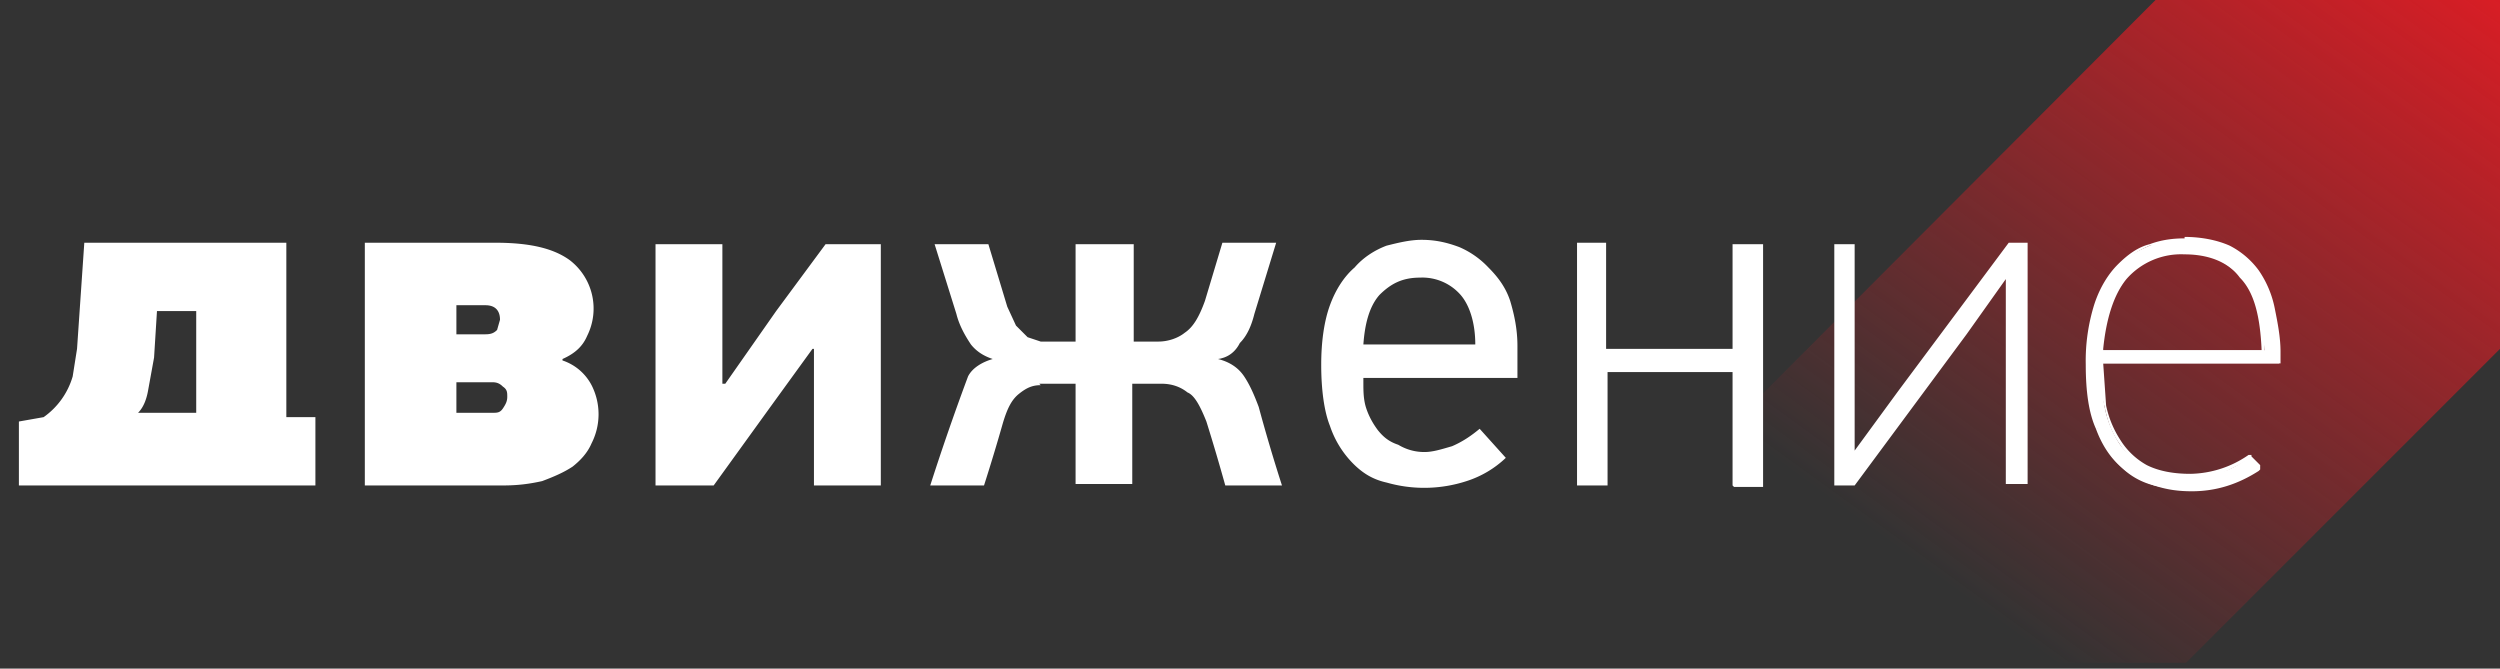 <svg xmlns="http://www.w3.org/2000/svg" width="172" height="46" fill="none">
  <rect width="100%" height="100%" fill="#333333" stroke="none"/>
  <path fill="url(#a)" d="M172 0v24l-21.6 21.6h-47.6L148.3 0H172Z"/>
  <path fill="#fff" d="M19.7 16.7v12h2v4.7H1.3V29l1.7-.3a5.2 5.2 0 0 0 2-2.8l.3-1.9.5-7.3h14Zm-6.2 4.7h-2.7l-.2 3.2-.4 2.2c-.1.6-.3 1.2-.7 1.6h4v-7ZM38.7 24.8a3.5 3.5 0 0 1 2 1.7 4.4 4.4 0 0 1 0 4c-.3.7-.8 1.2-1.3 1.6-.6.4-1.3.7-2.1 1-.9.2-1.7.3-2.7.3h-9.5V16.7h9c2.4 0 4 .4 5.1 1.2a4.2 4.2 0 0 1 1.2 5.2c-.3.7-.8 1.2-1.7 1.6ZM34.4 22c0-.6-.3-1-1-1h-2v2h2c.4 0 .6-.1.8-.3l.2-.7Zm.5 5.3c0-.3 0-.5-.3-.7-.2-.2-.4-.3-.7-.3h-2.5v2.1h2.5c.3 0 .5 0 .7-.3.2-.3.3-.5.3-.8ZM49.9 26.4l3.5-5 3.4-4.6h3.8v16.6H56V24h-.1L53 28l-3.9 5.4h-4V16.8h4.6v9.6h.1ZM71.6 26.5c-.6 0-1 .2-1.5.6-.5.4-.8 1-1.1 2a134.5 134.5 0 0 1-1.3 4.3H64a171.5 171.5 0 0 1 2.6-7.5c.3-.6 1-1 1.7-1.2-.6-.2-1.1-.5-1.5-1-.4-.6-.8-1.3-1-2.1l-1.5-4.8h3.7l1.3 4.3.6 1.3.8.8.9.3H74v-6.7H78v6.7h1.7c.6 0 1.3-.2 1.8-.6.6-.4 1-1.1 1.4-2.2l1.2-4h3.7l-1.5 4.9c-.2.8-.5 1.5-1 2-.3.6-.8 1-1.5 1.1.8.2 1.4.6 1.8 1.2.4.6.7 1.3 1 2.1a119.3 119.3 0 0 0 1.6 5.4h-3.9A144.9 144.9 0 0 0 83 29c-.4-1-.8-1.8-1.3-2-.5-.4-1.1-.6-1.8-.6h-2v6.9H74v-6.9h-2.5ZM93.8 26v.3c0 .6 0 1.2.2 1.8.2.6.5 1.1.8 1.5.4.5.8.8 1.4 1 .5.3 1.1.5 1.8.5.6 0 1.2-.2 1.9-.4.7-.3 1.3-.7 1.9-1.2l1.8 2a7 7 0 0 1-2.7 1.6 9.4 9.4 0 0 1-5.5.1c-.9-.2-1.6-.6-2.3-1.3a6.7 6.7 0 0 1-1.6-2.6c-.4-1-.6-2.5-.6-4.2 0-1.6.2-3 .6-4.1.4-1.1 1-2 1.7-2.6.6-.7 1.4-1.2 2.2-1.5.8-.2 1.6-.4 2.4-.4 1 0 1.8.2 2.6.5a6 6 0 0 1 2 1.4c.7.7 1.2 1.4 1.5 2.3.3 1 .5 2 .5 3.1V26H93.8Zm3.9-6.9c-1.2 0-2 .4-2.8 1.2-.7.8-1 2-1.1 3.4h7.7c0-1.5-.4-2.7-1-3.4a3.5 3.5 0 0 0-2.8-1.2ZM119.2 33.4v-7.8h-8.6v7.8h-2.1V16.7h2V24h8.7v-7.2h2.1v16.7h-2ZM138 33.4V19.2l-2.7 3.8-7.7 10.4h-1.4V16.8h1.4V31l3-4.1 7.6-10.2h1.3v16.6H138ZM150.8 33.7c-.9 0-1.7-.1-2.6-.3-.8-.3-1.6-.7-2.3-1.3a6.8 6.8 0 0 1-1.6-2.6c-.5-1.1-.7-2.6-.7-4.4 0-1.7.2-3 .6-4.2.4-1.1 1-2 1.6-2.7.6-.6 1.4-1 2.1-1.3a7.4 7.4 0 0 1 5.4.2c.8.4 1.5 1 2 1.7a7 7 0 0 1 1.1 2.5c.2 1 .4 2 .4 3v.7h-12.2c0 1 0 2 .2 3a7 7 0 0 0 1 2.5 5 5 0 0 0 2 1.7c.7.4 1.7.6 2.9.6.7 0 1.4 0 2.1-.3.7-.2 1.3-.6 2-1l.6.7v.1a7.8 7.8 0 0 1-4.6 1.4Zm5-9.6c-.2-2.3-.7-4-1.6-5a4.8 4.8 0 0 0-3.9-1.7 5 5 0 0 0-4 1.7 8.5 8.5 0 0 0-1.7 5h11.1Z"/>
  <path fill="#fff" d="M150.3 16.6c1.2 0 2.1.2 3 .6.8.4 1.4 1 2 1.7.5.7.8 1.5 1 2.4.3 1 .4 2 .4 3v.6h-12.2c0 1.1 0 2.1.3 3.1.2 1 .5 1.8 1 2.5a5 5 0 0 0 1.9 1.8c.8.4 1.8.6 3 .6.7 0 1.4 0 2.1-.3l2-1 .5.6a7.7 7.7 0 0 1-4.5 1.4c-.9 0-1.7-.1-2.5-.3-.9-.3-1.6-.7-2.3-1.3a6.6 6.6 0 0 1-1.7-2.6c-.4-1-.6-2.5-.6-4.3 0-1.7.2-3 .6-4.2a7 7 0 0 1 1.6-2.6c.6-.7 1.3-1.1 2-1.4l2.4-.3Zm-5.8 7.6h11.3c0-2.3-.6-4-1.5-5.2a4.9 4.9 0 0 0-4-1.7 5 5 0 0 0-4.1 1.8 8.6 8.6 0 0 0-1.7 5.1Zm5.8-7.8c-.8 0-1.6.1-2.4.4-.8.2-1.5.7-2.2 1.4-.6.6-1.2 1.5-1.6 2.7a13 13 0 0 0-.6 4.2c0 1.8.2 3.3.7 4.4.4 1.1 1 2 1.7 2.6.7.7 1.5 1.1 2.3 1.3.9.3 1.7.4 2.6.4 1.7 0 3.2-.5 4.6-1.4l.1-.1V32l-.6-.6v-.1h-.2a7.2 7.2 0 0 1-4 1.3c-1.2 0-2.2-.2-3-.6a5 5 0 0 1-1.8-1.7 7 7 0 0 1-1-2.4l-.2-2.9h12.2v-.8c0-1-.2-2-.4-3a7 7 0 0 0-1.1-2.6 5.7 5.7 0 0 0-2-1.7c-.9-.4-2-.6-3.1-.6Zm-5.6 7.6c.2-2 .7-3.7 1.6-4.8a5 5 0 0 1 4-1.7c1.6 0 3 .5 3.8 1.6 1 1 1.4 2.7 1.5 5h-10.9Z"/>
  <defs>
    <linearGradient id="a" x1="133.7" x2="168.1" y1="40" y2="-7.5" gradientUnits="userSpaceOnUse">
      <stop stop-color="#E31C24" stop-opacity="0"/>
      <stop offset="1" stop-color="#E31C24"/>
    </linearGradient>
  </defs>
</svg>
